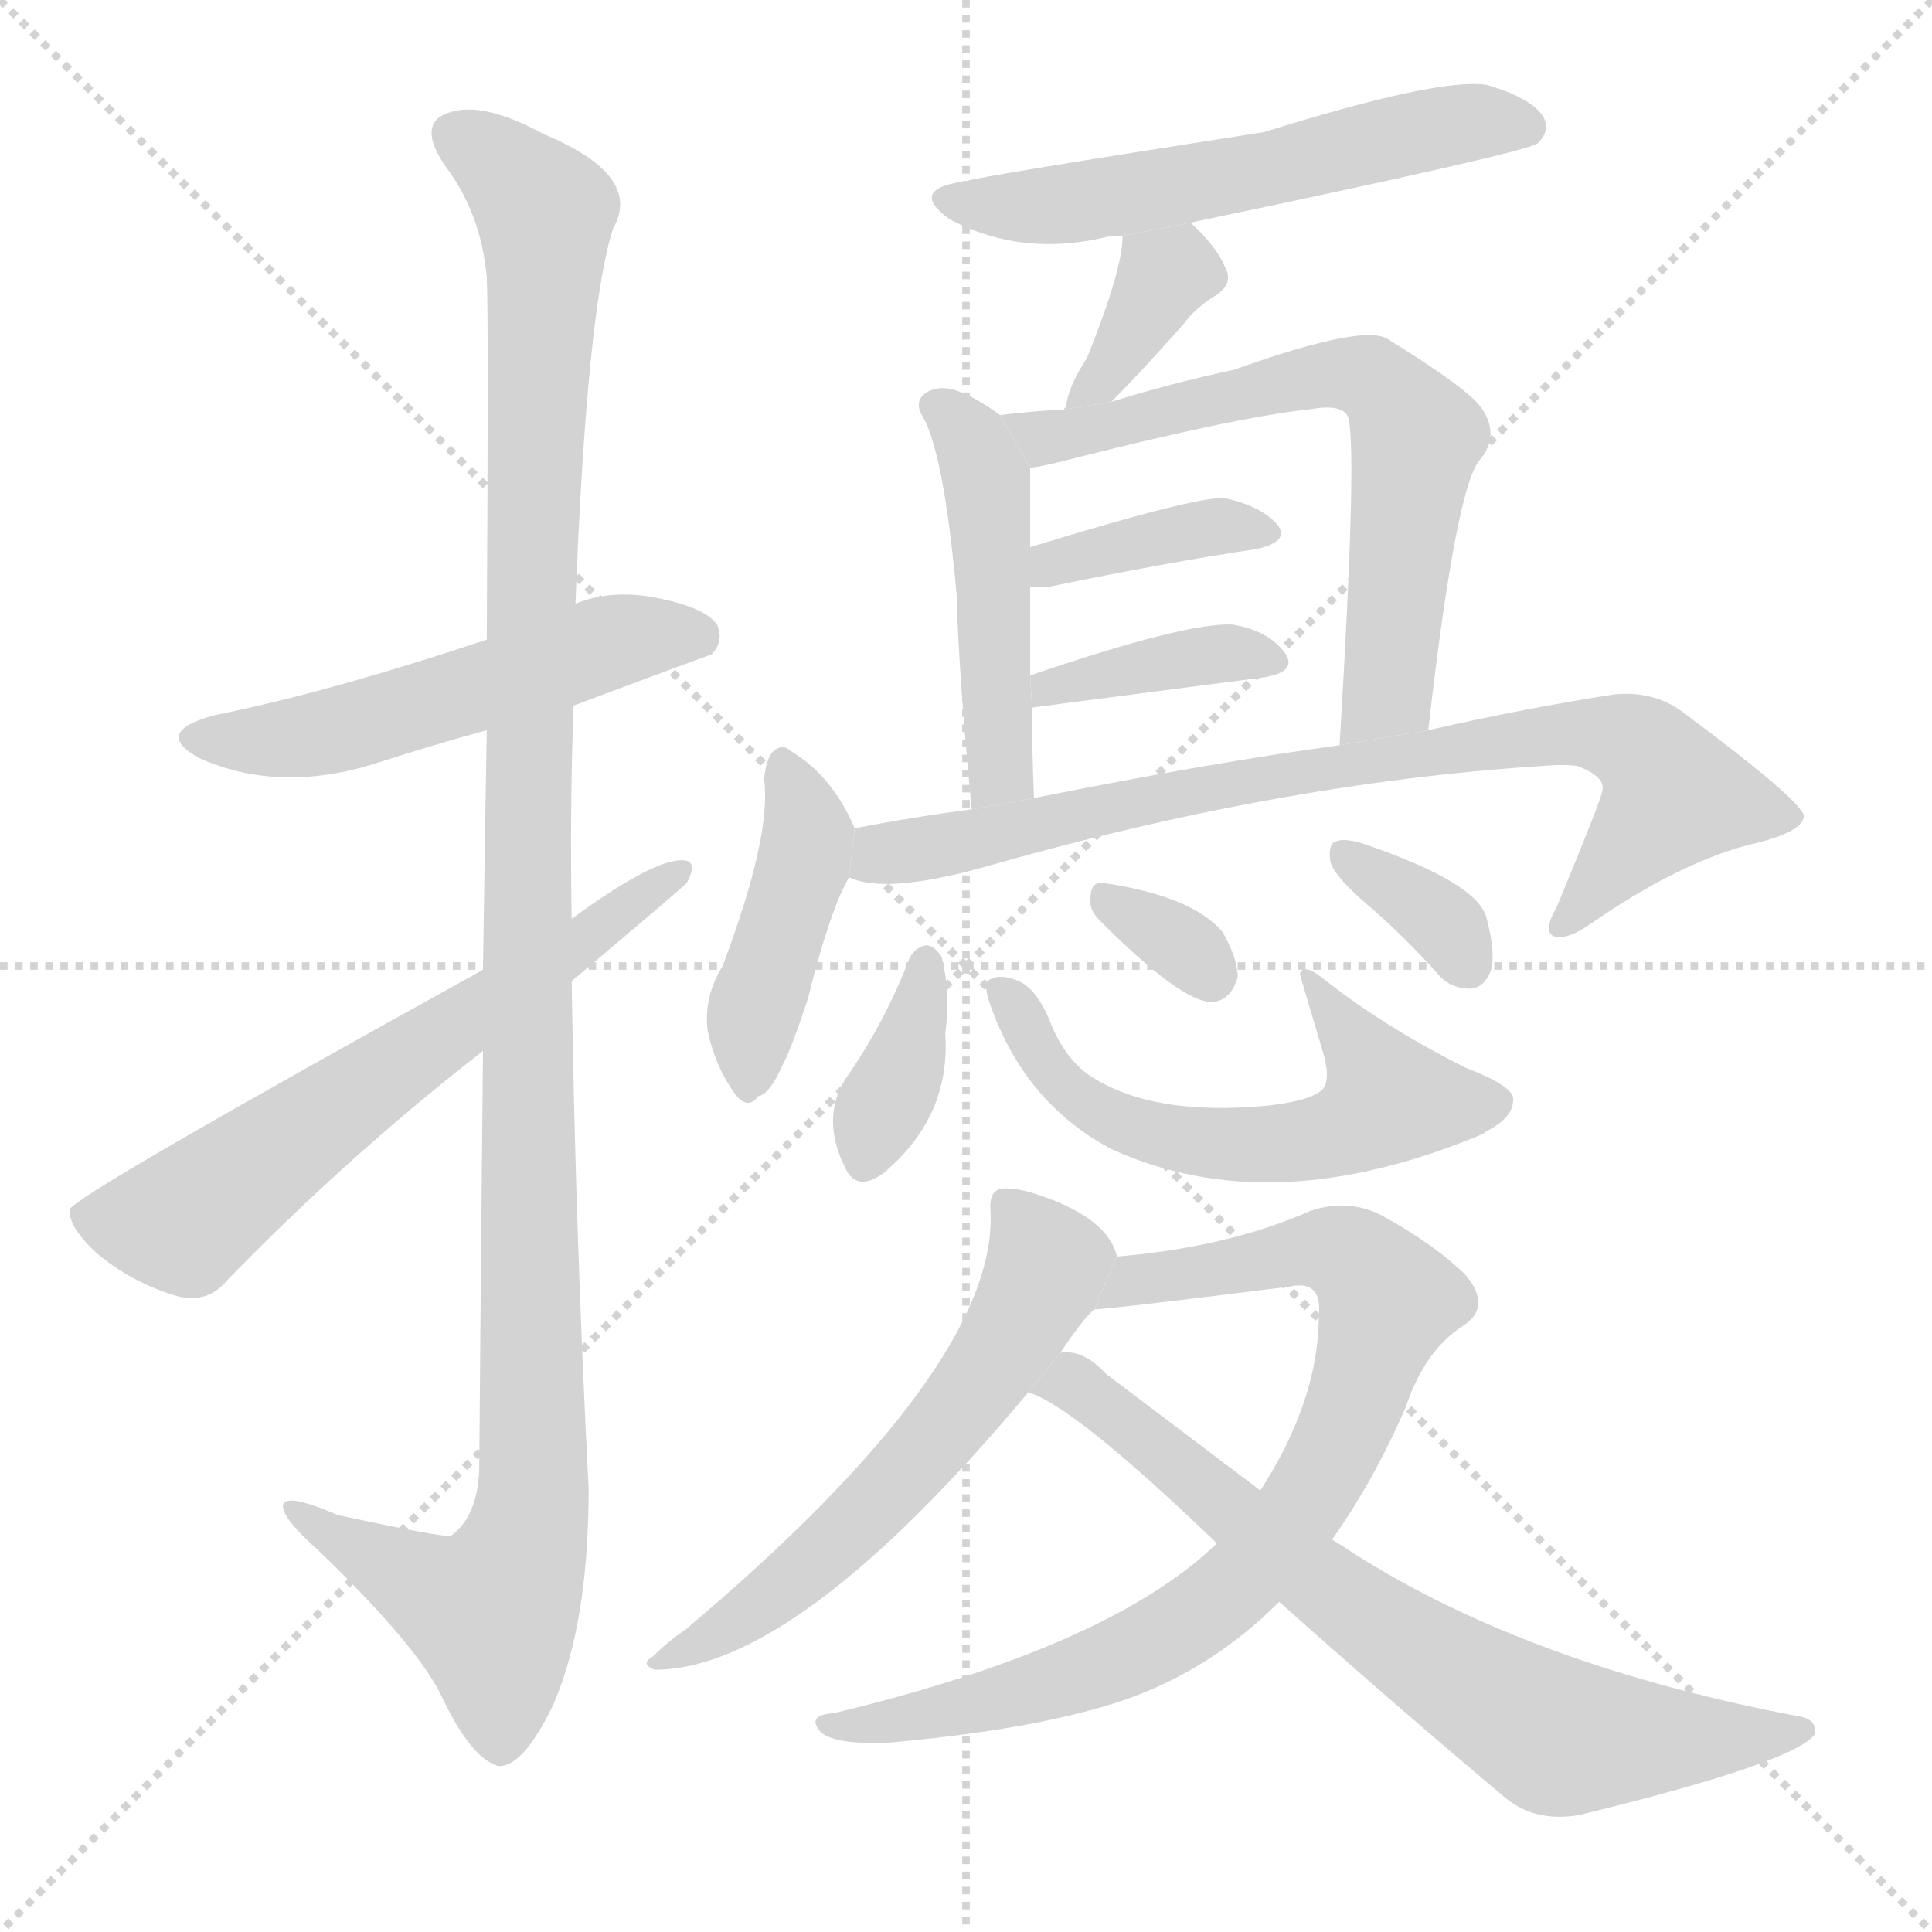 <svg version="1.1" viewBox="0 0 1024 1024" xmlns="http://www.w3.org/2000/svg">
  <g stroke="lightgray" stroke-dasharray="1,1" stroke-width="1" transform="scale(4, 4)">
    <line x1="0" y1="0" x2="256" y2="256"></line>
    <line x1="256" y1="0" x2="0" y2="256"></line>
    <line x1="128" y1="0" x2="128" y2="256"></line>
    <line x1="0" y1="128" x2="256" y2="128"></line>
  </g>
  <g transform="scale(1, -1) translate(0, -900)">
    <style type="text/css">
      
        @keyframes keyframes0 {
          from {
            stroke: blue;
            stroke-dashoffset: 530;
            stroke-width: 128;
          }
          63% {
            animation-timing-function: step-end;
            stroke: blue;
            stroke-dashoffset: 0;
            stroke-width: 128;
          }
          to {
            stroke: black;
            stroke-width: 1024;
          }
        }
        #make-me-a-hanzi-animation-0 {
          animation: keyframes0 0.681s both;
          animation-delay: 0s;
          animation-timing-function: linear;
        }
      
        @keyframes keyframes1 {
          from {
            stroke: blue;
            stroke-dashoffset: 1183;
            stroke-width: 128;
          }
          79% {
            animation-timing-function: step-end;
            stroke: blue;
            stroke-dashoffset: 0;
            stroke-width: 128;
          }
          to {
            stroke: black;
            stroke-width: 1024;
          }
        }
        #make-me-a-hanzi-animation-1 {
          animation: keyframes1 1.213s both;
          animation-delay: 0.681s;
          animation-timing-function: linear;
        }
      
        @keyframes keyframes2 {
          from {
            stroke: blue;
            stroke-dashoffset: 630;
            stroke-width: 128;
          }
          67% {
            animation-timing-function: step-end;
            stroke: blue;
            stroke-dashoffset: 0;
            stroke-width: 128;
          }
          to {
            stroke: black;
            stroke-width: 1024;
          }
        }
        #make-me-a-hanzi-animation-2 {
          animation: keyframes2 0.763s both;
          animation-delay: 1.894s;
          animation-timing-function: linear;
        }
      
        @keyframes keyframes3 {
          from {
            stroke: blue;
            stroke-dashoffset: 566;
            stroke-width: 128;
          }
          65% {
            animation-timing-function: step-end;
            stroke: blue;
            stroke-dashoffset: 0;
            stroke-width: 128;
          }
          to {
            stroke: black;
            stroke-width: 1024;
          }
        }
        #make-me-a-hanzi-animation-3 {
          animation: keyframes3 0.711s both;
          animation-delay: 2.657s;
          animation-timing-function: linear;
        }
      
        @keyframes keyframes4 {
          from {
            stroke: blue;
            stroke-dashoffset: 359;
            stroke-width: 128;
          }
          54% {
            animation-timing-function: step-end;
            stroke: blue;
            stroke-dashoffset: 0;
            stroke-width: 128;
          }
          to {
            stroke: black;
            stroke-width: 1024;
          }
        }
        #make-me-a-hanzi-animation-4 {
          animation: keyframes4 0.542s both;
          animation-delay: 3.367s;
          animation-timing-function: linear;
        }
      
        @keyframes keyframes5 {
          from {
            stroke: blue;
            stroke-dashoffset: 473;
            stroke-width: 128;
          }
          61% {
            animation-timing-function: step-end;
            stroke: blue;
            stroke-dashoffset: 0;
            stroke-width: 128;
          }
          to {
            stroke: black;
            stroke-width: 1024;
          }
        }
        #make-me-a-hanzi-animation-5 {
          animation: keyframes5 0.635s both;
          animation-delay: 3.91s;
          animation-timing-function: linear;
        }
      
        @keyframes keyframes6 {
          from {
            stroke: blue;
            stroke-dashoffset: 652;
            stroke-width: 128;
          }
          68% {
            animation-timing-function: step-end;
            stroke: blue;
            stroke-dashoffset: 0;
            stroke-width: 128;
          }
          to {
            stroke: black;
            stroke-width: 1024;
          }
        }
        #make-me-a-hanzi-animation-6 {
          animation: keyframes6 0.781s both;
          animation-delay: 4.544s;
          animation-timing-function: linear;
        }
      
        @keyframes keyframes7 {
          from {
            stroke: blue;
            stroke-dashoffset: 381;
            stroke-width: 128;
          }
          55% {
            animation-timing-function: step-end;
            stroke: blue;
            stroke-dashoffset: 0;
            stroke-width: 128;
          }
          to {
            stroke: black;
            stroke-width: 1024;
          }
        }
        #make-me-a-hanzi-animation-7 {
          animation: keyframes7 0.56s both;
          animation-delay: 5.325s;
          animation-timing-function: linear;
        }
      
        @keyframes keyframes8 {
          from {
            stroke: blue;
            stroke-dashoffset: 383;
            stroke-width: 128;
          }
          55% {
            animation-timing-function: step-end;
            stroke: blue;
            stroke-dashoffset: 0;
            stroke-width: 128;
          }
          to {
            stroke: black;
            stroke-width: 1024;
          }
        }
        #make-me-a-hanzi-animation-8 {
          animation: keyframes8 0.562s both;
          animation-delay: 5.885s;
          animation-timing-function: linear;
        }
      
        @keyframes keyframes9 {
          from {
            stroke: blue;
            stroke-dashoffset: 423;
            stroke-width: 128;
          }
          58% {
            animation-timing-function: step-end;
            stroke: blue;
            stroke-dashoffset: 0;
            stroke-width: 128;
          }
          to {
            stroke: black;
            stroke-width: 1024;
          }
        }
        #make-me-a-hanzi-animation-9 {
          animation: keyframes9 0.594s both;
          animation-delay: 6.447s;
          animation-timing-function: linear;
        }
      
        @keyframes keyframes10 {
          from {
            stroke: blue;
            stroke-dashoffset: 798;
            stroke-width: 128;
          }
          72% {
            animation-timing-function: step-end;
            stroke: blue;
            stroke-dashoffset: 0;
            stroke-width: 128;
          }
          to {
            stroke: black;
            stroke-width: 1024;
          }
        }
        #make-me-a-hanzi-animation-10 {
          animation: keyframes10 0.899s both;
          animation-delay: 7.041s;
          animation-timing-function: linear;
        }
      
        @keyframes keyframes11 {
          from {
            stroke: blue;
            stroke-dashoffset: 366;
            stroke-width: 128;
          }
          54% {
            animation-timing-function: step-end;
            stroke: blue;
            stroke-dashoffset: 0;
            stroke-width: 128;
          }
          to {
            stroke: black;
            stroke-width: 1024;
          }
        }
        #make-me-a-hanzi-animation-11 {
          animation: keyframes11 0.548s both;
          animation-delay: 7.94s;
          animation-timing-function: linear;
        }
      
        @keyframes keyframes12 {
          from {
            stroke: blue;
            stroke-dashoffset: 569;
            stroke-width: 128;
          }
          65% {
            animation-timing-function: step-end;
            stroke: blue;
            stroke-dashoffset: 0;
            stroke-width: 128;
          }
          to {
            stroke: black;
            stroke-width: 1024;
          }
        }
        #make-me-a-hanzi-animation-12 {
          animation: keyframes12 0.713s both;
          animation-delay: 8.488s;
          animation-timing-function: linear;
        }
      
        @keyframes keyframes13 {
          from {
            stroke: blue;
            stroke-dashoffset: 321;
            stroke-width: 128;
          }
          51% {
            animation-timing-function: step-end;
            stroke: blue;
            stroke-dashoffset: 0;
            stroke-width: 128;
          }
          to {
            stroke: black;
            stroke-width: 1024;
          }
        }
        #make-me-a-hanzi-animation-13 {
          animation: keyframes13 0.511s both;
          animation-delay: 9.201s;
          animation-timing-function: linear;
        }
      
        @keyframes keyframes14 {
          from {
            stroke: blue;
            stroke-dashoffset: 342;
            stroke-width: 128;
          }
          53% {
            animation-timing-function: step-end;
            stroke: blue;
            stroke-dashoffset: 0;
            stroke-width: 128;
          }
          to {
            stroke: black;
            stroke-width: 1024;
          }
        }
        #make-me-a-hanzi-animation-14 {
          animation: keyframes14 0.528s both;
          animation-delay: 9.713s;
          animation-timing-function: linear;
        }
      
        @keyframes keyframes15 {
          from {
            stroke: blue;
            stroke-dashoffset: 589;
            stroke-width: 128;
          }
          66% {
            animation-timing-function: step-end;
            stroke: blue;
            stroke-dashoffset: 0;
            stroke-width: 128;
          }
          to {
            stroke: black;
            stroke-width: 1024;
          }
        }
        #make-me-a-hanzi-animation-15 {
          animation: keyframes15 0.729s both;
          animation-delay: 10.241s;
          animation-timing-function: linear;
        }
      
        @keyframes keyframes16 {
          from {
            stroke: blue;
            stroke-dashoffset: 823;
            stroke-width: 128;
          }
          73% {
            animation-timing-function: step-end;
            stroke: blue;
            stroke-dashoffset: 0;
            stroke-width: 128;
          }
          to {
            stroke: black;
            stroke-width: 1024;
          }
        }
        #make-me-a-hanzi-animation-16 {
          animation: keyframes16 0.92s both;
          animation-delay: 10.97s;
          animation-timing-function: linear;
        }
      
        @keyframes keyframes17 {
          from {
            stroke: blue;
            stroke-dashoffset: 723;
            stroke-width: 128;
          }
          70% {
            animation-timing-function: step-end;
            stroke: blue;
            stroke-dashoffset: 0;
            stroke-width: 128;
          }
          to {
            stroke: black;
            stroke-width: 1024;
          }
        }
        #make-me-a-hanzi-animation-17 {
          animation: keyframes17 0.838s both;
          animation-delay: 11.89s;
          animation-timing-function: linear;
        }
      
    </style>
    
      <path d="M 304 526 Q 376 553 377 553 Q 384 560 380 569 Q 373 579 343 584 Q 322 587 305 580 L 258 561 Q 174 533 114 521 Q 80 512 106 498 Q 149 479 201 496 Q 229 505 258 513 L 304 526 Z" fill="lightgray"></path>
    
      <path d="M 256 343 Q 255 246 254 121 Q 253 96 239 86 Q 235 85 179 97 Q 149 110 150 101 Q 151 94 169 78 Q 223 26 235 -1 Q 250 -32 264 -36 Q 277 -37 293 -4 Q 312 39 312 111 Q 305 246 303 380 L 303 413 Q 302 471 304 526 L 305 580 Q 311 736 325 779 Q 341 807 288 829 Q 255 847 237 840 Q 221 834 236 812 Q 255 787 258 753 Q 259 734 258 561 L 258 513 Q 257 458 256 386 L 256 343 Z" fill="lightgray"></path>
    
      <path d="M 256 386 Q 39 266 37 259 Q 36 250 51 236 Q 70 220 94 213 Q 110 209 120 221 Q 184 287 256 343 L 303 380 Q 360 428 364 432 Q 371 445 360 444 Q 344 443 303 413 L 256 386 Z" fill="lightgray"></path>
    
      <path d="M 631 782 Q 808 819 815 824 Q 822 831 818 838 Q 812 848 788 855 Q 763 859 670 830 Q 516 806 512 804 Q 481 800 503 784 Q 542 763 589 775 Q 590 775 595 775 L 631 782 Z" fill="lightgray"></path>
    
      <path d="M 589 687 Q 604 702 628 729 Q 632 735 642 742 Q 655 749 649 759 Q 645 769 631 782 L 595 775 Q 595 757 576 710 Q 566 695 565 684 Q 564 684 564 683 L 589 687 Z" fill="lightgray"></path>
    
      <path d="M 530 680 Q 518 689 507 693 Q 498 696 491 692 Q 485 688 488 681 Q 500 663 507 585 Q 508 545 515 471 L 548 477 Q 547 502 547 525 L 546 542 Q 546 567 546 589 L 546 610 Q 546 628 546 652 L 530 680 Z" fill="lightgray"></path>
    
      <path d="M 757 513 Q 772 645 785 657 Q 795 670 785 684 Q 778 694 736 720 Q 724 729 654 704 Q 621 697 589 687 L 564 683 Q 546 682 530 680 L 546 652 Q 553 653 561 655 Q 655 679 694 683 Q 710 686 714 680 Q 720 671 710 505 L 757 513 Z" fill="lightgray"></path>
    
      <path d="M 546 589 Q 550 589 556 589 Q 619 602 666 609 Q 684 613 677 622 Q 668 632 649 636 Q 634 637 546 610 L 546 589 Z" fill="lightgray"></path>
    
      <path d="M 547 525 L 670 541 Q 688 544 681 554 Q 672 566 653 569 Q 628 570 546 542 L 547 525 Z" fill="lightgray"></path>
    
      <path d="M 453 461 Q 441 489 419 502 Q 415 506 410 502 Q 406 498 405 487 Q 409 457 383 388 Q 373 372 375 354 Q 379 335 389 321 Q 396 311 402 319 Q 408 320 415 336 Q 419 343 428 370 Q 440 418 450 435 L 453 461 Z" fill="lightgray"></path>
    
      <path d="M 450 435 Q 469 426 520 440 Q 677 485 817 494 Q 829 495 836 494 Q 852 488 849 480 Q 849 477 825 419 Q 818 407 823 404 Q 830 401 844 411 Q 889 442 926 452 Q 957 459 956 468 Q 953 477 894 521 Q 878 534 856 532 Q 810 525 757 513 L 710 505 Q 643 496 548 477 L 515 471 Q 484 467 453 461 L 450 435 Z" fill="lightgray"></path>
    
      <path d="M 482 392 Q 469 358 448 328 Q 435 307 448 281 Q 454 268 468 278 Q 504 308 501 352 Q 504 374 499 393 Q 495 399 491 399 Q 485 398 482 392 Z" fill="lightgray"></path>
    
      <path d="M 524 370 Q 542 316 589 291 Q 674 252 786 299 Q 787 300 789 301 Q 802 308 802 317 Q 803 324 777 334 Q 735 355 703 380 Q 691 390 689 384 Q 689 383 701 343 Q 705 330 702 324 Q 698 317 672 314 Q 609 308 576 331 Q 563 341 556 360 Q 549 376 540 380 Q 530 384 525 381 Q 521 380 524 370 Z" fill="lightgray"></path>
    
      <path d="M 583 412 Q 626 369 642 369 Q 652 369 656 382 Q 656 392 648 406 Q 632 425 585 432 Q 578 433 578 424 Q 577 418 583 412 Z" fill="lightgray"></path>
    
      <path d="M 723 422 Q 742 406 761 385 Q 768 376 779 376 Q 786 376 790 385 Q 793 394 788 413 Q 784 432 722 453 Q 712 456 708 454 Q 704 453 705 444 Q 706 437 723 422 Z" fill="lightgray"></path>
    
      <path d="M 592 234 Q 588 252 558 264 Q 540 271 531 270 Q 524 269 525 258 Q 529 176 363 36 Q 354 30 346 22 Q 339 18 347 15 Q 422 15 545 162 L 562 183 Q 574 201 580 206 L 592 234 Z" fill="lightgray"></path>
    
      <path d="M 645 82 Q 588 27 442 -8 Q 427 -9 435 -18 Q 441 -24 467 -24 Q 549 -17 596 -1 Q 642 15 678 51 L 706 84 Q 728 115 745 154 Q 755 184 775 197 Q 791 207 777 224 Q 761 240 732 256 Q 714 265 694 258 Q 651 239 592 234 L 580 206 Q 587 206 683 218 Q 701 222 699 203 Q 699 158 668 110 L 645 82 Z" fill="lightgray"></path>
    
      <path d="M 545 162 Q 569 155 645 82 L 678 51 Q 742 -6 798 -53 Q 814 -66 837 -62 Q 952 -34 962 -19 Q 963 -12 955 -10 Q 811 17 717 77 Q 711 81 706 84 L 668 110 Q 631 138 586 172 Q 574 185 562 183 L 545 162 Z" fill="lightgray"></path>
    
    
      <clipPath id="make-me-a-hanzi-clip-0">
        <path d="M 304 526 Q 376 553 377 553 Q 384 560 380 569 Q 373 579 343 584 Q 322 587 305 580 L 258 561 Q 174 533 114 521 Q 80 512 106 498 Q 149 479 201 496 Q 229 505 258 513 L 304 526 Z"></path>
      </clipPath>
      <path clip-path="url(#make-me-a-hanzi-clip-0)" d="M 107 510 L 172 511 L 326 560 L 373 560" fill="none" id="make-me-a-hanzi-animation-0" stroke-dasharray="402 804" stroke-linecap="round"></path>
    
      <clipPath id="make-me-a-hanzi-clip-1">
        <path d="M 256 343 Q 255 246 254 121 Q 253 96 239 86 Q 235 85 179 97 Q 149 110 150 101 Q 151 94 169 78 Q 223 26 235 -1 Q 250 -32 264 -36 Q 277 -37 293 -4 Q 312 39 312 111 Q 305 246 303 380 L 303 413 Q 302 471 304 526 L 305 580 Q 311 736 325 779 Q 341 807 288 829 Q 255 847 237 840 Q 221 834 236 812 Q 255 787 258 753 Q 259 734 258 561 L 258 513 Q 257 458 256 386 L 256 343 Z"></path>
      </clipPath>
      <path clip-path="url(#make-me-a-hanzi-clip-1)" d="M 244 826 L 269 810 L 289 786 L 280 574 L 282 103 L 275 72 L 260 45 L 204 70 L 168 91 L 167 97 L 156 98" fill="none" id="make-me-a-hanzi-animation-1" stroke-dasharray="1055 2110" stroke-linecap="round"></path>
    
      <clipPath id="make-me-a-hanzi-clip-2">
        <path d="M 256 386 Q 39 266 37 259 Q 36 250 51 236 Q 70 220 94 213 Q 110 209 120 221 Q 184 287 256 343 L 303 380 Q 360 428 364 432 Q 371 445 360 444 Q 344 443 303 413 L 256 386 Z"></path>
      </clipPath>
      <path clip-path="url(#make-me-a-hanzi-clip-2)" d="M 43 255 L 98 252 L 204 333 L 358 437" fill="none" id="make-me-a-hanzi-animation-2" stroke-dasharray="502 1004" stroke-linecap="round"></path>
    
      <clipPath id="make-me-a-hanzi-clip-3">
        <path d="M 631 782 Q 808 819 815 824 Q 822 831 818 838 Q 812 848 788 855 Q 763 859 670 830 Q 516 806 512 804 Q 481 800 503 784 Q 542 763 589 775 Q 590 775 595 775 L 631 782 Z"></path>
      </clipPath>
      <path clip-path="url(#make-me-a-hanzi-clip-3)" d="M 505 795 L 564 791 L 669 808 L 777 835 L 810 832" fill="none" id="make-me-a-hanzi-animation-3" stroke-dasharray="438 876" stroke-linecap="round"></path>
    
      <clipPath id="make-me-a-hanzi-clip-4">
        <path d="M 589 687 Q 604 702 628 729 Q 632 735 642 742 Q 655 749 649 759 Q 645 769 631 782 L 595 775 Q 595 757 576 710 Q 566 695 565 684 Q 564 684 564 683 L 589 687 Z"></path>
      </clipPath>
      <path clip-path="url(#make-me-a-hanzi-clip-4)" d="M 639 753 L 617 754 L 600 721 L 570 689" fill="none" id="make-me-a-hanzi-animation-4" stroke-dasharray="231 462" stroke-linecap="round"></path>
    
      <clipPath id="make-me-a-hanzi-clip-5">
        <path d="M 530 680 Q 518 689 507 693 Q 498 696 491 692 Q 485 688 488 681 Q 500 663 507 585 Q 508 545 515 471 L 548 477 Q 547 502 547 525 L 546 542 Q 546 567 546 589 L 546 610 Q 546 628 546 652 L 530 680 Z"></path>
      </clipPath>
      <path clip-path="url(#make-me-a-hanzi-clip-5)" d="M 497 684 L 515 665 L 524 644 L 530 495 L 519 480" fill="none" id="make-me-a-hanzi-animation-5" stroke-dasharray="345 690" stroke-linecap="round"></path>
    
      <clipPath id="make-me-a-hanzi-clip-6">
        <path d="M 757 513 Q 772 645 785 657 Q 795 670 785 684 Q 778 694 736 720 Q 724 729 654 704 Q 621 697 589 687 L 564 683 Q 546 682 530 680 L 546 652 Q 553 653 561 655 Q 655 679 694 683 Q 710 686 714 680 Q 720 671 710 505 L 757 513 Z"></path>
      </clipPath>
      <path clip-path="url(#make-me-a-hanzi-clip-6)" d="M 536 677 L 568 668 L 689 700 L 721 701 L 733 695 L 751 668 L 736 534 L 716 519" fill="none" id="make-me-a-hanzi-animation-6" stroke-dasharray="524 1048" stroke-linecap="round"></path>
    
      <clipPath id="make-me-a-hanzi-clip-7">
        <path d="M 546 589 Q 550 589 556 589 Q 619 602 666 609 Q 684 613 677 622 Q 668 632 649 636 Q 634 637 546 610 L 546 589 Z"></path>
      </clipPath>
      <path clip-path="url(#make-me-a-hanzi-clip-7)" d="M 551 594 L 561 604 L 602 614 L 653 622 L 669 617" fill="none" id="make-me-a-hanzi-animation-7" stroke-dasharray="253 506" stroke-linecap="round"></path>
    
      <clipPath id="make-me-a-hanzi-clip-8">
        <path d="M 547 525 L 670 541 Q 688 544 681 554 Q 672 566 653 569 Q 628 570 546 542 L 547 525 Z"></path>
      </clipPath>
      <path clip-path="url(#make-me-a-hanzi-clip-8)" d="M 554 530 L 558 538 L 641 553 L 674 549" fill="none" id="make-me-a-hanzi-animation-8" stroke-dasharray="255 510" stroke-linecap="round"></path>
    
      <clipPath id="make-me-a-hanzi-clip-9">
        <path d="M 453 461 Q 441 489 419 502 Q 415 506 410 502 Q 406 498 405 487 Q 409 457 383 388 Q 373 372 375 354 Q 379 335 389 321 Q 396 311 402 319 Q 408 320 415 336 Q 419 343 428 370 Q 440 418 450 435 L 453 461 Z"></path>
      </clipPath>
      <path clip-path="url(#make-me-a-hanzi-clip-9)" d="M 415 492 L 428 457 L 400 366 L 397 332" fill="none" id="make-me-a-hanzi-animation-9" stroke-dasharray="295 590" stroke-linecap="round"></path>
    
      <clipPath id="make-me-a-hanzi-clip-10">
        <path d="M 450 435 Q 469 426 520 440 Q 677 485 817 494 Q 829 495 836 494 Q 852 488 849 480 Q 849 477 825 419 Q 818 407 823 404 Q 830 401 844 411 Q 889 442 926 452 Q 957 459 956 468 Q 953 477 894 521 Q 878 534 856 532 Q 810 525 757 513 L 710 505 Q 643 496 548 477 L 515 471 Q 484 467 453 461 L 450 435 Z"></path>
      </clipPath>
      <path clip-path="url(#make-me-a-hanzi-clip-10)" d="M 457 441 L 468 448 L 680 490 L 825 511 L 862 508 L 887 479 L 827 411" fill="none" id="make-me-a-hanzi-animation-10" stroke-dasharray="670 1340" stroke-linecap="round"></path>
    
      <clipPath id="make-me-a-hanzi-clip-11">
        <path d="M 482 392 Q 469 358 448 328 Q 435 307 448 281 Q 454 268 468 278 Q 504 308 501 352 Q 504 374 499 393 Q 495 399 491 399 Q 485 398 482 392 Z"></path>
      </clipPath>
      <path clip-path="url(#make-me-a-hanzi-clip-11)" d="M 491 390 L 482 345 L 459 285" fill="none" id="make-me-a-hanzi-animation-11" stroke-dasharray="238 476" stroke-linecap="round"></path>
    
      <clipPath id="make-me-a-hanzi-clip-12">
        <path d="M 524 370 Q 542 316 589 291 Q 674 252 786 299 Q 787 300 789 301 Q 802 308 802 317 Q 803 324 777 334 Q 735 355 703 380 Q 691 390 689 384 Q 689 383 701 343 Q 705 330 702 324 Q 698 317 672 314 Q 609 308 576 331 Q 563 341 556 360 Q 549 376 540 380 Q 530 384 525 381 Q 521 380 524 370 Z"></path>
      </clipPath>
      <path clip-path="url(#make-me-a-hanzi-clip-12)" d="M 532 375 L 558 330 L 578 313 L 614 299 L 653 293 L 708 299 L 735 316 L 697 374" fill="none" id="make-me-a-hanzi-animation-12" stroke-dasharray="441 882" stroke-linecap="round"></path>
    
      <clipPath id="make-me-a-hanzi-clip-13">
        <path d="M 583 412 Q 626 369 642 369 Q 652 369 656 382 Q 656 392 648 406 Q 632 425 585 432 Q 578 433 578 424 Q 577 418 583 412 Z"></path>
      </clipPath>
      <path clip-path="url(#make-me-a-hanzi-clip-13)" d="M 589 422 L 641 383" fill="none" id="make-me-a-hanzi-animation-13" stroke-dasharray="193 386" stroke-linecap="round"></path>
    
      <clipPath id="make-me-a-hanzi-clip-14">
        <path d="M 723 422 Q 742 406 761 385 Q 768 376 779 376 Q 786 376 790 385 Q 793 394 788 413 Q 784 432 722 453 Q 712 456 708 454 Q 704 453 705 444 Q 706 437 723 422 Z"></path>
      </clipPath>
      <path clip-path="url(#make-me-a-hanzi-clip-14)" d="M 715 447 L 768 408 L 777 390" fill="none" id="make-me-a-hanzi-animation-14" stroke-dasharray="214 428" stroke-linecap="round"></path>
    
      <clipPath id="make-me-a-hanzi-clip-15">
        <path d="M 592 234 Q 588 252 558 264 Q 540 271 531 270 Q 524 269 525 258 Q 529 176 363 36 Q 354 30 346 22 Q 339 18 347 15 Q 422 15 545 162 L 562 183 Q 574 201 580 206 L 592 234 Z"></path>
      </clipPath>
      <path clip-path="url(#make-me-a-hanzi-clip-15)" d="M 536 260 L 554 234 L 553 223 L 507 150 L 430 70 L 352 19" fill="none" id="make-me-a-hanzi-animation-15" stroke-dasharray="461 922" stroke-linecap="round"></path>
    
      <clipPath id="make-me-a-hanzi-clip-16">
        <path d="M 645 82 Q 588 27 442 -8 Q 427 -9 435 -18 Q 441 -24 467 -24 Q 549 -17 596 -1 Q 642 15 678 51 L 706 84 Q 728 115 745 154 Q 755 184 775 197 Q 791 207 777 224 Q 761 240 732 256 Q 714 265 694 258 Q 651 239 592 234 L 580 206 Q 587 206 683 218 Q 701 222 699 203 Q 699 158 668 110 L 645 82 Z"></path>
      </clipPath>
      <path clip-path="url(#make-me-a-hanzi-clip-16)" d="M 587 213 L 602 223 L 645 225 L 705 238 L 724 227 L 735 207 L 714 146 L 691 102 L 656 61 L 628 39 L 563 9 L 508 -6 L 441 -15" fill="none" id="make-me-a-hanzi-animation-16" stroke-dasharray="695 1390" stroke-linecap="round"></path>
    
      <clipPath id="make-me-a-hanzi-clip-17">
        <path d="M 545 162 Q 569 155 645 82 L 678 51 Q 742 -6 798 -53 Q 814 -66 837 -62 Q 952 -34 962 -19 Q 963 -12 955 -10 Q 811 17 717 77 Q 711 81 706 84 L 668 110 Q 631 138 586 172 Q 574 185 562 183 L 545 162 Z"></path>
      </clipPath>
      <path clip-path="url(#make-me-a-hanzi-clip-17)" d="M 550 166 L 571 165 L 712 51 L 819 -17 L 864 -23 L 956 -16" fill="none" id="make-me-a-hanzi-animation-17" stroke-dasharray="595 1190" stroke-linecap="round"></path>
    
  </g>
</svg>